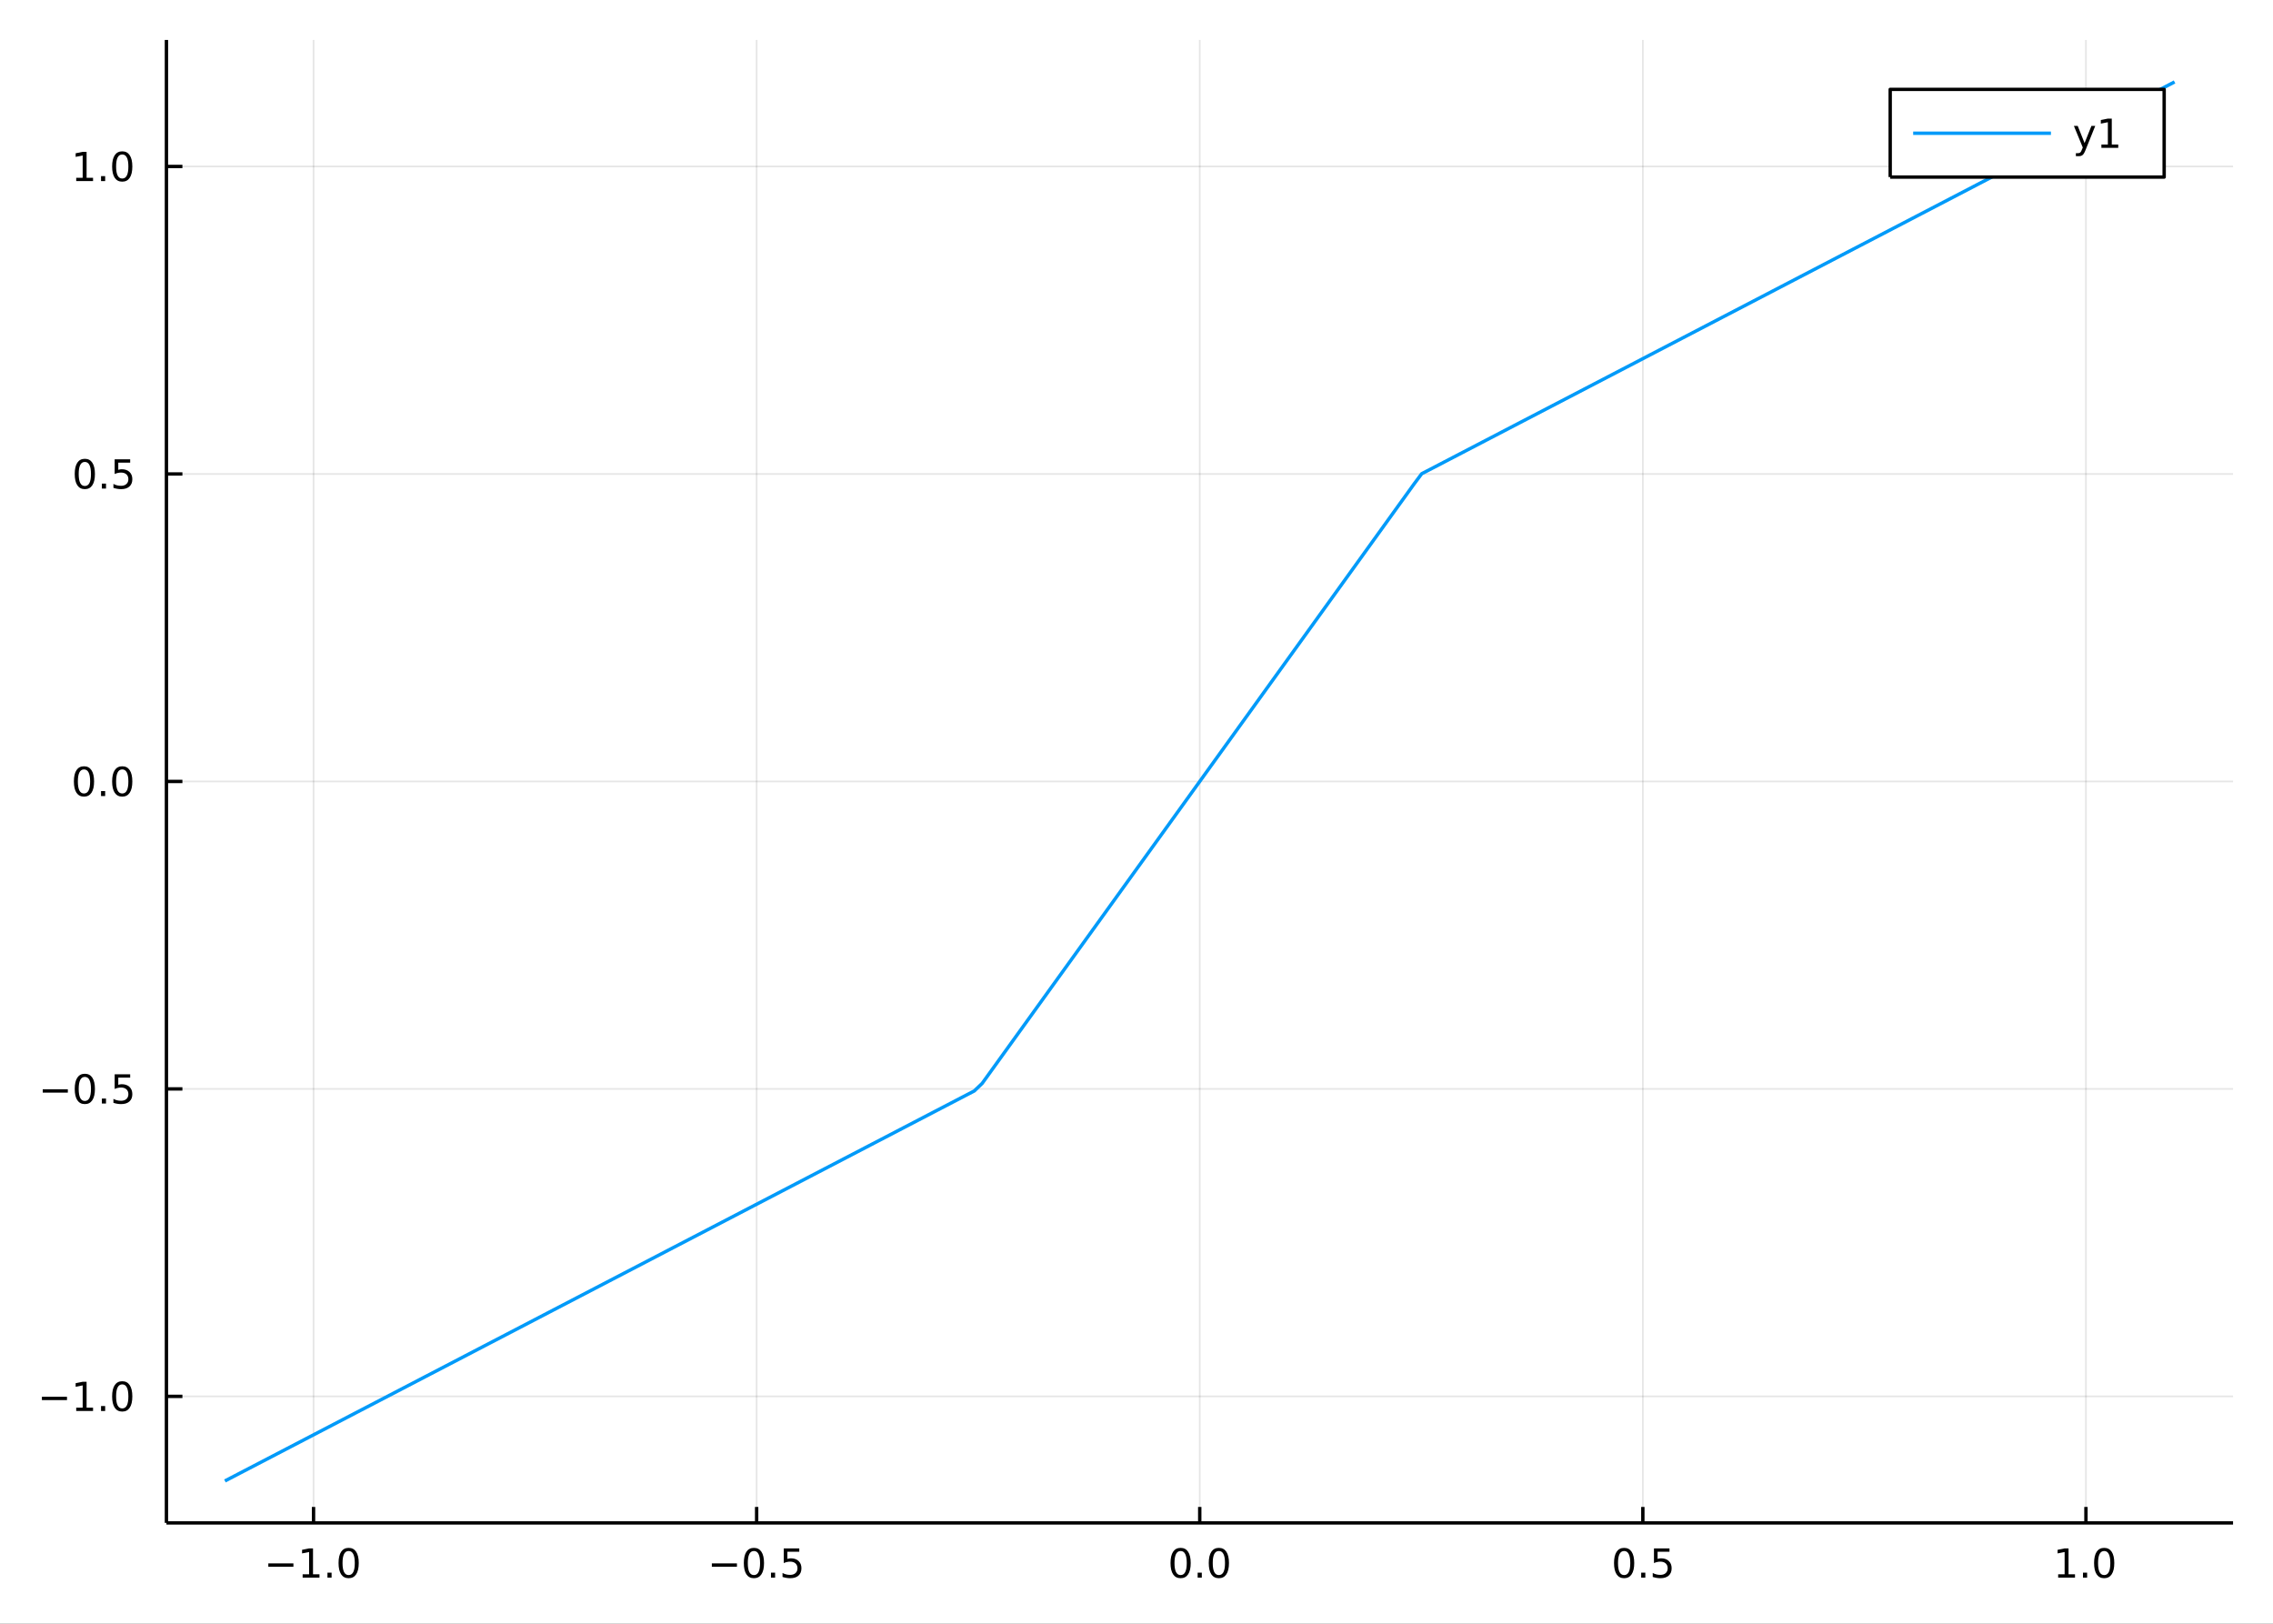 <?xml version="1.0" encoding="utf-8"?>
<svg xmlns="http://www.w3.org/2000/svg" xmlns:xlink="http://www.w3.org/1999/xlink" width="672" height="480" viewBox="0 0 2688 1920">
<rect x="0" y="0" width="2688" height="1920" fill="#333333" stroke="none"/>
<defs>
  <clipPath id="clip500">
    <rect x="0" y="0" width="2688" height="1920"/>
  </clipPath>
</defs>
<path clip-path="url(#clip500)" d="
M0 1920 L2688 1920 L2688 0 L0 0  Z
  " fill="#ffffff" fill-rule="evenodd" fill-opacity="1"/>
<defs>
  <clipPath id="clip501">
    <rect x="537" y="0" width="1883" height="1883"/>
  </clipPath>
</defs>
<path clip-path="url(#clip500)" d="
M196.816 1800.78 L2640.76 1800.78 L2640.76 47.244 L196.816 47.244  Z
  " fill="#ffffff" fill-rule="evenodd" fill-opacity="1"/>
<defs>
  <clipPath id="clip502">
    <rect x="196" y="47" width="2445" height="1755"/>
  </clipPath>
</defs>
<polyline clip-path="url(#clip502)" style="stroke:#000000; stroke-linecap:butt; stroke-linejoin:round; stroke-width:2; stroke-opacity:0.1; fill:none" points="
  370.784,1800.78 370.784,47.244 
  "/>
<polyline clip-path="url(#clip502)" style="stroke:#000000; stroke-linecap:butt; stroke-linejoin:round; stroke-width:2; stroke-opacity:0.1; fill:none" points="
  894.785,1800.78 894.785,47.244 
  "/>
<polyline clip-path="url(#clip502)" style="stroke:#000000; stroke-linecap:butt; stroke-linejoin:round; stroke-width:2; stroke-opacity:0.1; fill:none" points="
  1418.79,1800.78 1418.79,47.244 
  "/>
<polyline clip-path="url(#clip502)" style="stroke:#000000; stroke-linecap:butt; stroke-linejoin:round; stroke-width:2; stroke-opacity:0.1; fill:none" points="
  1942.79,1800.78 1942.79,47.244 
  "/>
<polyline clip-path="url(#clip502)" style="stroke:#000000; stroke-linecap:butt; stroke-linejoin:round; stroke-width:2; stroke-opacity:0.1; fill:none" points="
  2466.79,1800.78 2466.79,47.244 
  "/>
<polyline clip-path="url(#clip500)" style="stroke:#000000; stroke-linecap:butt; stroke-linejoin:round; stroke-width:4; stroke-opacity:1; fill:none" points="
  196.816,1800.78 2640.76,1800.78 
  "/>
<polyline clip-path="url(#clip500)" style="stroke:#000000; stroke-linecap:butt; stroke-linejoin:round; stroke-width:4; stroke-opacity:1; fill:none" points="
  370.784,1800.78 370.784,1781.88 
  "/>
<polyline clip-path="url(#clip500)" style="stroke:#000000; stroke-linecap:butt; stroke-linejoin:round; stroke-width:4; stroke-opacity:1; fill:none" points="
  894.785,1800.78 894.785,1781.88 
  "/>
<polyline clip-path="url(#clip500)" style="stroke:#000000; stroke-linecap:butt; stroke-linejoin:round; stroke-width:4; stroke-opacity:1; fill:none" points="
  1418.79,1800.78 1418.79,1781.88 
  "/>
<polyline clip-path="url(#clip500)" style="stroke:#000000; stroke-linecap:butt; stroke-linejoin:round; stroke-width:4; stroke-opacity:1; fill:none" points="
  1942.79,1800.78 1942.79,1781.88 
  "/>
<polyline clip-path="url(#clip500)" style="stroke:#000000; stroke-linecap:butt; stroke-linejoin:round; stroke-width:4; stroke-opacity:1; fill:none" points="
  2466.79,1800.78 2466.79,1781.88 
  "/>
<path clip-path="url(#clip500)" d="M317.312 1848.65 L346.988 1848.65 L346.988 1852.59 L317.312 1852.59 L317.312 1848.65 Z" fill="#000000" fill-rule="evenodd" fill-opacity="1" /><path clip-path="url(#clip500)" d="M357.891 1861.55 L365.53 1861.55 L365.53 1835.18 L357.22 1836.85 L357.22 1832.59 L365.483 1830.92 L370.159 1830.92 L370.159 1861.55 L377.798 1861.55 L377.798 1865.48 L357.891 1865.48 L357.891 1861.55 Z" fill="#000000" fill-rule="evenodd" fill-opacity="1" /><path clip-path="url(#clip500)" d="M387.243 1859.6 L392.127 1859.6 L392.127 1865.48 L387.243 1865.48 L387.243 1859.6 Z" fill="#000000" fill-rule="evenodd" fill-opacity="1" /><path clip-path="url(#clip500)" d="M412.312 1834 Q408.701 1834 406.872 1837.57 Q405.066 1841.11 405.066 1848.24 Q405.066 1855.34 406.872 1858.91 Q408.701 1862.45 412.312 1862.45 Q415.946 1862.45 417.752 1858.91 Q419.58 1855.34 419.58 1848.24 Q419.58 1841.11 417.752 1837.57 Q415.946 1834 412.312 1834 M412.312 1830.3 Q418.122 1830.3 421.178 1834.9 Q424.256 1839.49 424.256 1848.24 Q424.256 1856.96 421.178 1861.57 Q418.122 1866.15 412.312 1866.15 Q406.502 1866.15 403.423 1861.57 Q400.367 1856.96 400.367 1848.24 Q400.367 1839.49 403.423 1834.9 Q406.502 1830.3 412.312 1830.3 Z" fill="#000000" fill-rule="evenodd" fill-opacity="1" /><path clip-path="url(#clip500)" d="M841.811 1848.65 L871.487 1848.65 L871.487 1852.59 L841.811 1852.59 L841.811 1848.65 Z" fill="#000000" fill-rule="evenodd" fill-opacity="1" /><path clip-path="url(#clip500)" d="M891.579 1834 Q887.968 1834 886.139 1837.57 Q884.334 1841.11 884.334 1848.24 Q884.334 1855.34 886.139 1858.91 Q887.968 1862.45 891.579 1862.45 Q895.213 1862.45 897.019 1858.91 Q898.848 1855.34 898.848 1848.24 Q898.848 1841.11 897.019 1837.57 Q895.213 1834 891.579 1834 M891.579 1830.3 Q897.389 1830.3 900.445 1834.9 Q903.523 1839.49 903.523 1848.24 Q903.523 1856.96 900.445 1861.57 Q897.389 1866.15 891.579 1866.15 Q885.769 1866.15 882.69 1861.57 Q879.635 1856.96 879.635 1848.24 Q879.635 1839.49 882.69 1834.9 Q885.769 1830.3 891.579 1830.3 Z" fill="#000000" fill-rule="evenodd" fill-opacity="1" /><path clip-path="url(#clip500)" d="M911.741 1859.6 L916.625 1859.6 L916.625 1865.48 L911.741 1865.48 L911.741 1859.6 Z" fill="#000000" fill-rule="evenodd" fill-opacity="1" /><path clip-path="url(#clip500)" d="M926.857 1830.92 L945.213 1830.92 L945.213 1834.86 L931.139 1834.86 L931.139 1843.33 Q932.158 1842.98 933.176 1842.82 Q934.195 1842.64 935.213 1842.64 Q941 1842.64 944.38 1845.81 Q947.759 1848.98 947.759 1854.4 Q947.759 1859.97 944.287 1863.08 Q940.815 1866.15 934.496 1866.15 Q932.32 1866.15 930.051 1865.78 Q927.806 1865.41 925.398 1864.67 L925.398 1859.97 Q927.482 1861.11 929.704 1861.66 Q931.926 1862.22 934.403 1862.22 Q938.408 1862.22 940.746 1860.11 Q943.083 1858.01 943.083 1854.4 Q943.083 1850.78 940.746 1848.68 Q938.408 1846.57 934.403 1846.57 Q932.528 1846.57 930.653 1846.99 Q928.801 1847.4 926.857 1848.28 L926.857 1830.92 Z" fill="#000000" fill-rule="evenodd" fill-opacity="1" /><path clip-path="url(#clip500)" d="M1396.17 1834 Q1392.56 1834 1390.73 1837.57 Q1388.93 1841.11 1388.93 1848.24 Q1388.93 1855.34 1390.73 1858.91 Q1392.56 1862.45 1396.17 1862.45 Q1399.8 1862.45 1401.61 1858.91 Q1403.44 1855.34 1403.44 1848.24 Q1403.44 1841.11 1401.61 1837.57 Q1399.8 1834 1396.17 1834 M1396.17 1830.3 Q1401.98 1830.3 1405.04 1834.9 Q1408.11 1839.49 1408.11 1848.24 Q1408.11 1856.96 1405.04 1861.57 Q1401.98 1866.15 1396.17 1866.15 Q1390.36 1866.15 1387.28 1861.57 Q1384.23 1856.96 1384.23 1848.24 Q1384.23 1839.49 1387.28 1834.9 Q1390.36 1830.3 1396.17 1830.3 Z" fill="#000000" fill-rule="evenodd" fill-opacity="1" /><path clip-path="url(#clip500)" d="M1416.33 1859.6 L1421.22 1859.6 L1421.22 1865.48 L1416.33 1865.48 L1416.33 1859.6 Z" fill="#000000" fill-rule="evenodd" fill-opacity="1" /><path clip-path="url(#clip500)" d="M1441.4 1834 Q1437.79 1834 1435.96 1837.57 Q1434.16 1841.11 1434.16 1848.24 Q1434.16 1855.34 1435.96 1858.91 Q1437.79 1862.45 1441.4 1862.45 Q1445.04 1862.45 1446.84 1858.91 Q1448.67 1855.34 1448.67 1848.24 Q1448.67 1841.11 1446.84 1837.57 Q1445.04 1834 1441.4 1834 M1441.4 1830.3 Q1447.21 1830.3 1450.27 1834.9 Q1453.35 1839.49 1453.35 1848.24 Q1453.35 1856.96 1450.27 1861.57 Q1447.21 1866.15 1441.4 1866.15 Q1435.59 1866.15 1432.51 1861.57 Q1429.46 1856.96 1429.46 1848.24 Q1429.46 1839.49 1432.51 1834.9 Q1435.59 1830.3 1441.4 1830.3 Z" fill="#000000" fill-rule="evenodd" fill-opacity="1" /><path clip-path="url(#clip500)" d="M1920.67 1834 Q1917.06 1834 1915.23 1837.57 Q1913.42 1841.11 1913.42 1848.24 Q1913.42 1855.34 1915.23 1858.91 Q1917.06 1862.45 1920.67 1862.45 Q1924.3 1862.45 1926.11 1858.91 Q1927.94 1855.34 1927.94 1848.24 Q1927.94 1841.11 1926.11 1837.57 Q1924.3 1834 1920.67 1834 M1920.67 1830.3 Q1926.48 1830.3 1929.53 1834.9 Q1932.61 1839.49 1932.61 1848.24 Q1932.61 1856.96 1929.53 1861.57 Q1926.48 1866.15 1920.67 1866.15 Q1914.86 1866.15 1911.78 1861.57 Q1908.72 1856.96 1908.72 1848.24 Q1908.72 1839.49 1911.78 1834.9 Q1914.86 1830.3 1920.67 1830.3 Z" fill="#000000" fill-rule="evenodd" fill-opacity="1" /><path clip-path="url(#clip500)" d="M1940.83 1859.6 L1945.72 1859.6 L1945.72 1865.48 L1940.83 1865.48 L1940.83 1859.6 Z" fill="#000000" fill-rule="evenodd" fill-opacity="1" /><path clip-path="url(#clip500)" d="M1955.95 1830.92 L1974.3 1830.92 L1974.3 1834.86 L1960.23 1834.86 L1960.23 1843.33 Q1961.25 1842.98 1962.27 1842.82 Q1963.28 1842.64 1964.3 1842.64 Q1970.09 1842.64 1973.47 1845.81 Q1976.85 1848.98 1976.85 1854.4 Q1976.85 1859.97 1973.38 1863.08 Q1969.9 1866.15 1963.59 1866.15 Q1961.41 1866.15 1959.14 1865.78 Q1956.9 1865.41 1954.49 1864.67 L1954.49 1859.97 Q1956.57 1861.11 1958.79 1861.66 Q1961.02 1862.22 1963.49 1862.22 Q1967.5 1862.22 1969.84 1860.11 Q1972.17 1858.01 1972.17 1854.4 Q1972.17 1850.78 1969.84 1848.68 Q1967.5 1846.57 1963.49 1846.57 Q1961.62 1846.57 1959.74 1846.99 Q1957.89 1847.4 1955.95 1848.28 L1955.95 1830.92 Z" fill="#000000" fill-rule="evenodd" fill-opacity="1" /><path clip-path="url(#clip500)" d="M2433.94 1861.55 L2441.58 1861.55 L2441.58 1835.18 L2433.27 1836.85 L2433.27 1832.59 L2441.53 1830.92 L2446.21 1830.92 L2446.21 1861.55 L2453.85 1861.55 L2453.85 1865.48 L2433.94 1865.48 L2433.94 1861.55 Z" fill="#000000" fill-rule="evenodd" fill-opacity="1" /><path clip-path="url(#clip500)" d="M2463.29 1859.6 L2468.18 1859.6 L2468.18 1865.48 L2463.29 1865.48 L2463.29 1859.6 Z" fill="#000000" fill-rule="evenodd" fill-opacity="1" /><path clip-path="url(#clip500)" d="M2488.36 1834 Q2484.75 1834 2482.92 1837.57 Q2481.12 1841.11 2481.12 1848.24 Q2481.12 1855.34 2482.92 1858.91 Q2484.75 1862.45 2488.36 1862.45 Q2492 1862.45 2493.8 1858.91 Q2495.63 1855.34 2495.63 1848.24 Q2495.63 1841.11 2493.8 1837.57 Q2492 1834 2488.36 1834 M2488.36 1830.3 Q2494.17 1830.3 2497.23 1834.9 Q2500.31 1839.49 2500.31 1848.24 Q2500.31 1856.96 2497.23 1861.57 Q2494.17 1866.15 2488.36 1866.15 Q2482.55 1866.15 2479.47 1861.57 Q2476.42 1856.96 2476.42 1848.24 Q2476.42 1839.49 2479.47 1834.9 Q2482.55 1830.3 2488.36 1830.3 Z" fill="#000000" fill-rule="evenodd" fill-opacity="1" /><polyline clip-path="url(#clip502)" style="stroke:#000000; stroke-linecap:butt; stroke-linejoin:round; stroke-width:2; stroke-opacity:0.1; fill:none" points="
  196.816,1651.17 2640.76,1651.17 
  "/>
<polyline clip-path="url(#clip502)" style="stroke:#000000; stroke-linecap:butt; stroke-linejoin:round; stroke-width:2; stroke-opacity:0.1; fill:none" points="
  196.816,1287.59 2640.76,1287.59 
  "/>
<polyline clip-path="url(#clip502)" style="stroke:#000000; stroke-linecap:butt; stroke-linejoin:round; stroke-width:2; stroke-opacity:0.1; fill:none" points="
  196.816,924.012 2640.76,924.012 
  "/>
<polyline clip-path="url(#clip502)" style="stroke:#000000; stroke-linecap:butt; stroke-linejoin:round; stroke-width:2; stroke-opacity:0.1; fill:none" points="
  196.816,560.434 2640.76,560.434 
  "/>
<polyline clip-path="url(#clip502)" style="stroke:#000000; stroke-linecap:butt; stroke-linejoin:round; stroke-width:2; stroke-opacity:0.1; fill:none" points="
  196.816,196.856 2640.76,196.856 
  "/>
<polyline clip-path="url(#clip500)" style="stroke:#000000; stroke-linecap:butt; stroke-linejoin:round; stroke-width:4; stroke-opacity:1; fill:none" points="
  196.816,1800.78 196.816,47.244 
  "/>
<polyline clip-path="url(#clip500)" style="stroke:#000000; stroke-linecap:butt; stroke-linejoin:round; stroke-width:4; stroke-opacity:1; fill:none" points="
  196.816,1651.17 215.714,1651.17 
  "/>
<polyline clip-path="url(#clip500)" style="stroke:#000000; stroke-linecap:butt; stroke-linejoin:round; stroke-width:4; stroke-opacity:1; fill:none" points="
  196.816,1287.59 215.714,1287.59 
  "/>
<polyline clip-path="url(#clip500)" style="stroke:#000000; stroke-linecap:butt; stroke-linejoin:round; stroke-width:4; stroke-opacity:1; fill:none" points="
  196.816,924.012 215.714,924.012 
  "/>
<polyline clip-path="url(#clip500)" style="stroke:#000000; stroke-linecap:butt; stroke-linejoin:round; stroke-width:4; stroke-opacity:1; fill:none" points="
  196.816,560.434 215.714,560.434 
  "/>
<polyline clip-path="url(#clip500)" style="stroke:#000000; stroke-linecap:butt; stroke-linejoin:round; stroke-width:4; stroke-opacity:1; fill:none" points="
  196.816,196.856 215.714,196.856 
  "/>
<path clip-path="url(#clip500)" d="M49.552 1651.62 L79.228 1651.62 L79.228 1655.55 L49.552 1655.55 L49.552 1651.62 Z" fill="#000000" fill-rule="evenodd" fill-opacity="1" /><path clip-path="url(#clip500)" d="M90.131 1664.51 L97.769 1664.51 L97.769 1638.15 L89.459 1639.81 L89.459 1635.55 L97.723 1633.89 L102.399 1633.89 L102.399 1664.51 L110.038 1664.51 L110.038 1668.45 L90.131 1668.45 L90.131 1664.51 Z" fill="#000000" fill-rule="evenodd" fill-opacity="1" /><path clip-path="url(#clip500)" d="M119.482 1662.57 L124.367 1662.57 L124.367 1668.45 L119.482 1668.45 L119.482 1662.57 Z" fill="#000000" fill-rule="evenodd" fill-opacity="1" /><path clip-path="url(#clip500)" d="M144.552 1636.97 Q140.941 1636.97 139.112 1640.53 Q137.306 1644.07 137.306 1651.2 Q137.306 1658.31 139.112 1661.87 Q140.941 1665.41 144.552 1665.41 Q148.186 1665.41 149.991 1661.87 Q151.82 1658.31 151.82 1651.2 Q151.82 1644.07 149.991 1640.53 Q148.186 1636.97 144.552 1636.97 M144.552 1633.26 Q150.362 1633.26 153.417 1637.87 Q156.496 1642.45 156.496 1651.2 Q156.496 1659.93 153.417 1664.54 Q150.362 1669.12 144.552 1669.12 Q138.741 1669.12 135.663 1664.54 Q132.607 1659.93 132.607 1651.2 Q132.607 1642.45 135.663 1637.87 Q138.741 1633.26 144.552 1633.26 Z" fill="#000000" fill-rule="evenodd" fill-opacity="1" /><path clip-path="url(#clip500)" d="M50.547 1288.04 L80.223 1288.04 L80.223 1291.98 L50.547 1291.98 L50.547 1288.04 Z" fill="#000000" fill-rule="evenodd" fill-opacity="1" /><path clip-path="url(#clip500)" d="M100.316 1273.39 Q96.705 1273.39 94.876 1276.95 Q93.07 1280.49 93.07 1287.62 Q93.07 1294.73 94.876 1298.3 Q96.705 1301.84 100.316 1301.84 Q103.95 1301.84 105.756 1298.3 Q107.584 1294.73 107.584 1287.62 Q107.584 1280.49 105.756 1276.95 Q103.95 1273.39 100.316 1273.39 M100.316 1269.68 Q106.126 1269.68 109.181 1274.29 Q112.26 1278.87 112.26 1287.62 Q112.26 1296.35 109.181 1300.96 Q106.126 1305.54 100.316 1305.54 Q94.506 1305.54 91.427 1300.96 Q88.371 1296.35 88.371 1287.62 Q88.371 1278.87 91.427 1274.29 Q94.506 1269.68 100.316 1269.68 Z" fill="#000000" fill-rule="evenodd" fill-opacity="1" /><path clip-path="url(#clip500)" d="M120.478 1298.99 L125.362 1298.99 L125.362 1304.87 L120.478 1304.87 L120.478 1298.99 Z" fill="#000000" fill-rule="evenodd" fill-opacity="1" /><path clip-path="url(#clip500)" d="M135.593 1270.31 L153.95 1270.31 L153.95 1274.24 L139.876 1274.24 L139.876 1282.72 Q140.894 1282.37 141.913 1282.21 Q142.931 1282.02 143.95 1282.02 Q149.737 1282.02 153.116 1285.19 Q156.496 1288.36 156.496 1293.78 Q156.496 1299.36 153.024 1302.46 Q149.552 1305.54 143.232 1305.54 Q141.056 1305.54 138.788 1305.17 Q136.542 1304.8 134.135 1304.06 L134.135 1299.36 Q136.218 1300.49 138.441 1301.05 Q140.663 1301.61 143.14 1301.61 Q147.144 1301.61 149.482 1299.5 Q151.82 1297.39 151.82 1293.78 Q151.82 1290.17 149.482 1288.06 Q147.144 1285.96 143.14 1285.96 Q141.265 1285.96 139.39 1286.37 Q137.538 1286.79 135.593 1287.67 L135.593 1270.31 Z" fill="#000000" fill-rule="evenodd" fill-opacity="1" /><path clip-path="url(#clip500)" d="M99.32 909.81 Q95.709 909.81 93.881 913.375 Q92.075 916.917 92.075 924.046 Q92.075 931.153 93.881 934.718 Q95.709 938.259 99.32 938.259 Q102.955 938.259 104.76 934.718 Q106.589 931.153 106.589 924.046 Q106.589 916.917 104.76 913.375 Q102.955 909.81 99.32 909.81 M99.32 906.107 Q105.131 906.107 108.186 910.713 Q111.265 915.296 111.265 924.046 Q111.265 932.773 108.186 937.38 Q105.131 941.963 99.32 941.963 Q93.51 941.963 90.431 937.38 Q87.376 932.773 87.376 924.046 Q87.376 915.296 90.431 910.713 Q93.51 906.107 99.32 906.107 Z" fill="#000000" fill-rule="evenodd" fill-opacity="1" /><path clip-path="url(#clip500)" d="M119.482 935.412 L124.367 935.412 L124.367 941.292 L119.482 941.292 L119.482 935.412 Z" fill="#000000" fill-rule="evenodd" fill-opacity="1" /><path clip-path="url(#clip500)" d="M144.552 909.81 Q140.941 909.81 139.112 913.375 Q137.306 916.917 137.306 924.046 Q137.306 931.153 139.112 934.718 Q140.941 938.259 144.552 938.259 Q148.186 938.259 149.991 934.718 Q151.82 931.153 151.82 924.046 Q151.82 916.917 149.991 913.375 Q148.186 909.81 144.552 909.81 M144.552 906.107 Q150.362 906.107 153.417 910.713 Q156.496 915.296 156.496 924.046 Q156.496 932.773 153.417 937.38 Q150.362 941.963 144.552 941.963 Q138.741 941.963 135.663 937.38 Q132.607 932.773 132.607 924.046 Q132.607 915.296 135.663 910.713 Q138.741 906.107 144.552 906.107 Z" fill="#000000" fill-rule="evenodd" fill-opacity="1" /><path clip-path="url(#clip500)" d="M100.316 546.233 Q96.705 546.233 94.876 549.797 Q93.07 553.339 93.07 560.469 Q93.07 567.575 94.876 571.14 Q96.705 574.682 100.316 574.682 Q103.95 574.682 105.756 571.14 Q107.584 567.575 107.584 560.469 Q107.584 553.339 105.756 549.797 Q103.95 546.233 100.316 546.233 M100.316 542.529 Q106.126 542.529 109.181 547.135 Q112.26 551.719 112.26 560.469 Q112.26 569.196 109.181 573.802 Q106.126 578.385 100.316 578.385 Q94.506 578.385 91.427 573.802 Q88.371 569.196 88.371 560.469 Q88.371 551.719 91.427 547.135 Q94.506 542.529 100.316 542.529 Z" fill="#000000" fill-rule="evenodd" fill-opacity="1" /><path clip-path="url(#clip500)" d="M120.478 571.834 L125.362 571.834 L125.362 577.714 L120.478 577.714 L120.478 571.834 Z" fill="#000000" fill-rule="evenodd" fill-opacity="1" /><path clip-path="url(#clip500)" d="M135.593 543.154 L153.95 543.154 L153.95 547.089 L139.876 547.089 L139.876 555.561 Q140.894 555.214 141.913 555.052 Q142.931 554.867 143.95 554.867 Q149.737 554.867 153.116 558.038 Q156.496 561.209 156.496 566.626 Q156.496 572.205 153.024 575.307 Q149.552 578.385 143.232 578.385 Q141.056 578.385 138.788 578.015 Q136.542 577.645 134.135 576.904 L134.135 572.205 Q136.218 573.339 138.441 573.895 Q140.663 574.45 143.14 574.45 Q147.144 574.45 149.482 572.344 Q151.82 570.237 151.82 566.626 Q151.82 563.015 149.482 560.909 Q147.144 558.802 143.14 558.802 Q141.265 558.802 139.39 559.219 Q137.538 559.635 135.593 560.515 L135.593 543.154 Z" fill="#000000" fill-rule="evenodd" fill-opacity="1" /><path clip-path="url(#clip500)" d="M90.131 210.201 L97.769 210.201 L97.769 183.836 L89.459 185.502 L89.459 181.243 L97.723 179.576 L102.399 179.576 L102.399 210.201 L110.038 210.201 L110.038 214.136 L90.131 214.136 L90.131 210.201 Z" fill="#000000" fill-rule="evenodd" fill-opacity="1" /><path clip-path="url(#clip500)" d="M119.482 208.257 L124.367 208.257 L124.367 214.136 L119.482 214.136 L119.482 208.257 Z" fill="#000000" fill-rule="evenodd" fill-opacity="1" /><path clip-path="url(#clip500)" d="M144.552 182.655 Q140.941 182.655 139.112 186.22 Q137.306 189.761 137.306 196.891 Q137.306 203.997 139.112 207.562 Q140.941 211.104 144.552 211.104 Q148.186 211.104 149.991 207.562 Q151.82 203.997 151.82 196.891 Q151.82 189.761 149.991 186.22 Q148.186 182.655 144.552 182.655 M144.552 178.951 Q150.362 178.951 153.417 183.558 Q156.496 188.141 156.496 196.891 Q156.496 205.618 153.417 210.224 Q150.362 214.808 144.552 214.808 Q138.741 214.808 135.663 210.224 Q132.607 205.618 132.607 196.891 Q132.607 188.141 135.663 183.558 Q138.741 178.951 144.552 178.951 Z" fill="#000000" fill-rule="evenodd" fill-opacity="1" /><polyline clip-path="url(#clip502)" style="stroke:#009af9; stroke-linecap:butt; stroke-linejoin:round; stroke-width:4; stroke-opacity:1; fill:none" points="
  265.984,1751.15 280.995,1743.34 419.791,1671.11 503.201,1627.71 573.724,1591.01 650.331,1551.14 720.956,1514.39 796.674,1474.99 884.4,1429.34 962.361,1388.77 
  1030.73,1353.19 1067.99,1333.8 1105.26,1314.4 1124.01,1304.65 1142.75,1294.89 1152.12,1290.02 1161.5,1281.05 1170.87,1268.05 1180.24,1255.04 1221.69,1197.52 
  1263.14,1140 1302.58,1085.28 1342.01,1030.55 1424.03,916.738 1493.06,820.936 1535.21,762.453 1577.35,703.971 1615.96,650.398 1654.56,596.824 1663.48,584.455 
  1672.39,572.085 1681.3,560.164 1690.22,555.526 1708.05,546.248 1725.87,536.971 1761.99,518.176 1798.11,499.38 1879.07,457.252 1952.43,419.077 2036.42,375.369 
  2114.19,334.899 2190.86,295 2265.3,256.262 2341.61,216.551 2425.22,173.042 2546.67,109.839 2571.59,96.872 
  "/>
<path clip-path="url(#clip500)" d="
M2235.31 209.375 L2559.29 209.375 L2559.29 105.695 L2235.31 105.695  Z
  " fill="#ffffff" fill-rule="evenodd" fill-opacity="1"/>
<polyline clip-path="url(#clip500)" style="stroke:#000000; stroke-linecap:butt; stroke-linejoin:round; stroke-width:4; stroke-opacity:1; fill:none" points="
  2235.31,209.375 2559.29,209.375 2559.29,105.695 2235.31,105.695 2235.31,209.375 
  "/>
<polyline clip-path="url(#clip500)" style="stroke:#009af9; stroke-linecap:butt; stroke-linejoin:round; stroke-width:4; stroke-opacity:1; fill:none" points="
  2262.47,157.535 2425.4,157.535 
  "/>
<path clip-path="url(#clip500)" d="M2466.39 177.223 Q2464.59 181.852 2462.88 183.264 Q2461.16 184.676 2458.29 184.676 L2454.89 184.676 L2454.89 181.112 L2457.39 181.112 Q2459.15 181.112 2460.12 180.278 Q2461.09 179.445 2462.27 176.343 L2463.04 174.399 L2452.55 148.889 L2457.07 148.889 L2465.17 169.167 L2473.27 148.889 L2477.78 148.889 L2466.39 177.223 Z" fill="#000000" fill-rule="evenodd" fill-opacity="1" /><path clip-path="url(#clip500)" d="M2485.07 170.88 L2492.71 170.88 L2492.71 144.515 L2484.4 146.181 L2484.4 141.922 L2492.67 140.255 L2497.34 140.255 L2497.34 170.88 L2504.98 170.88 L2504.98 174.815 L2485.07 174.815 L2485.07 170.88 Z" fill="#000000" fill-rule="evenodd" fill-opacity="1" /></svg>
